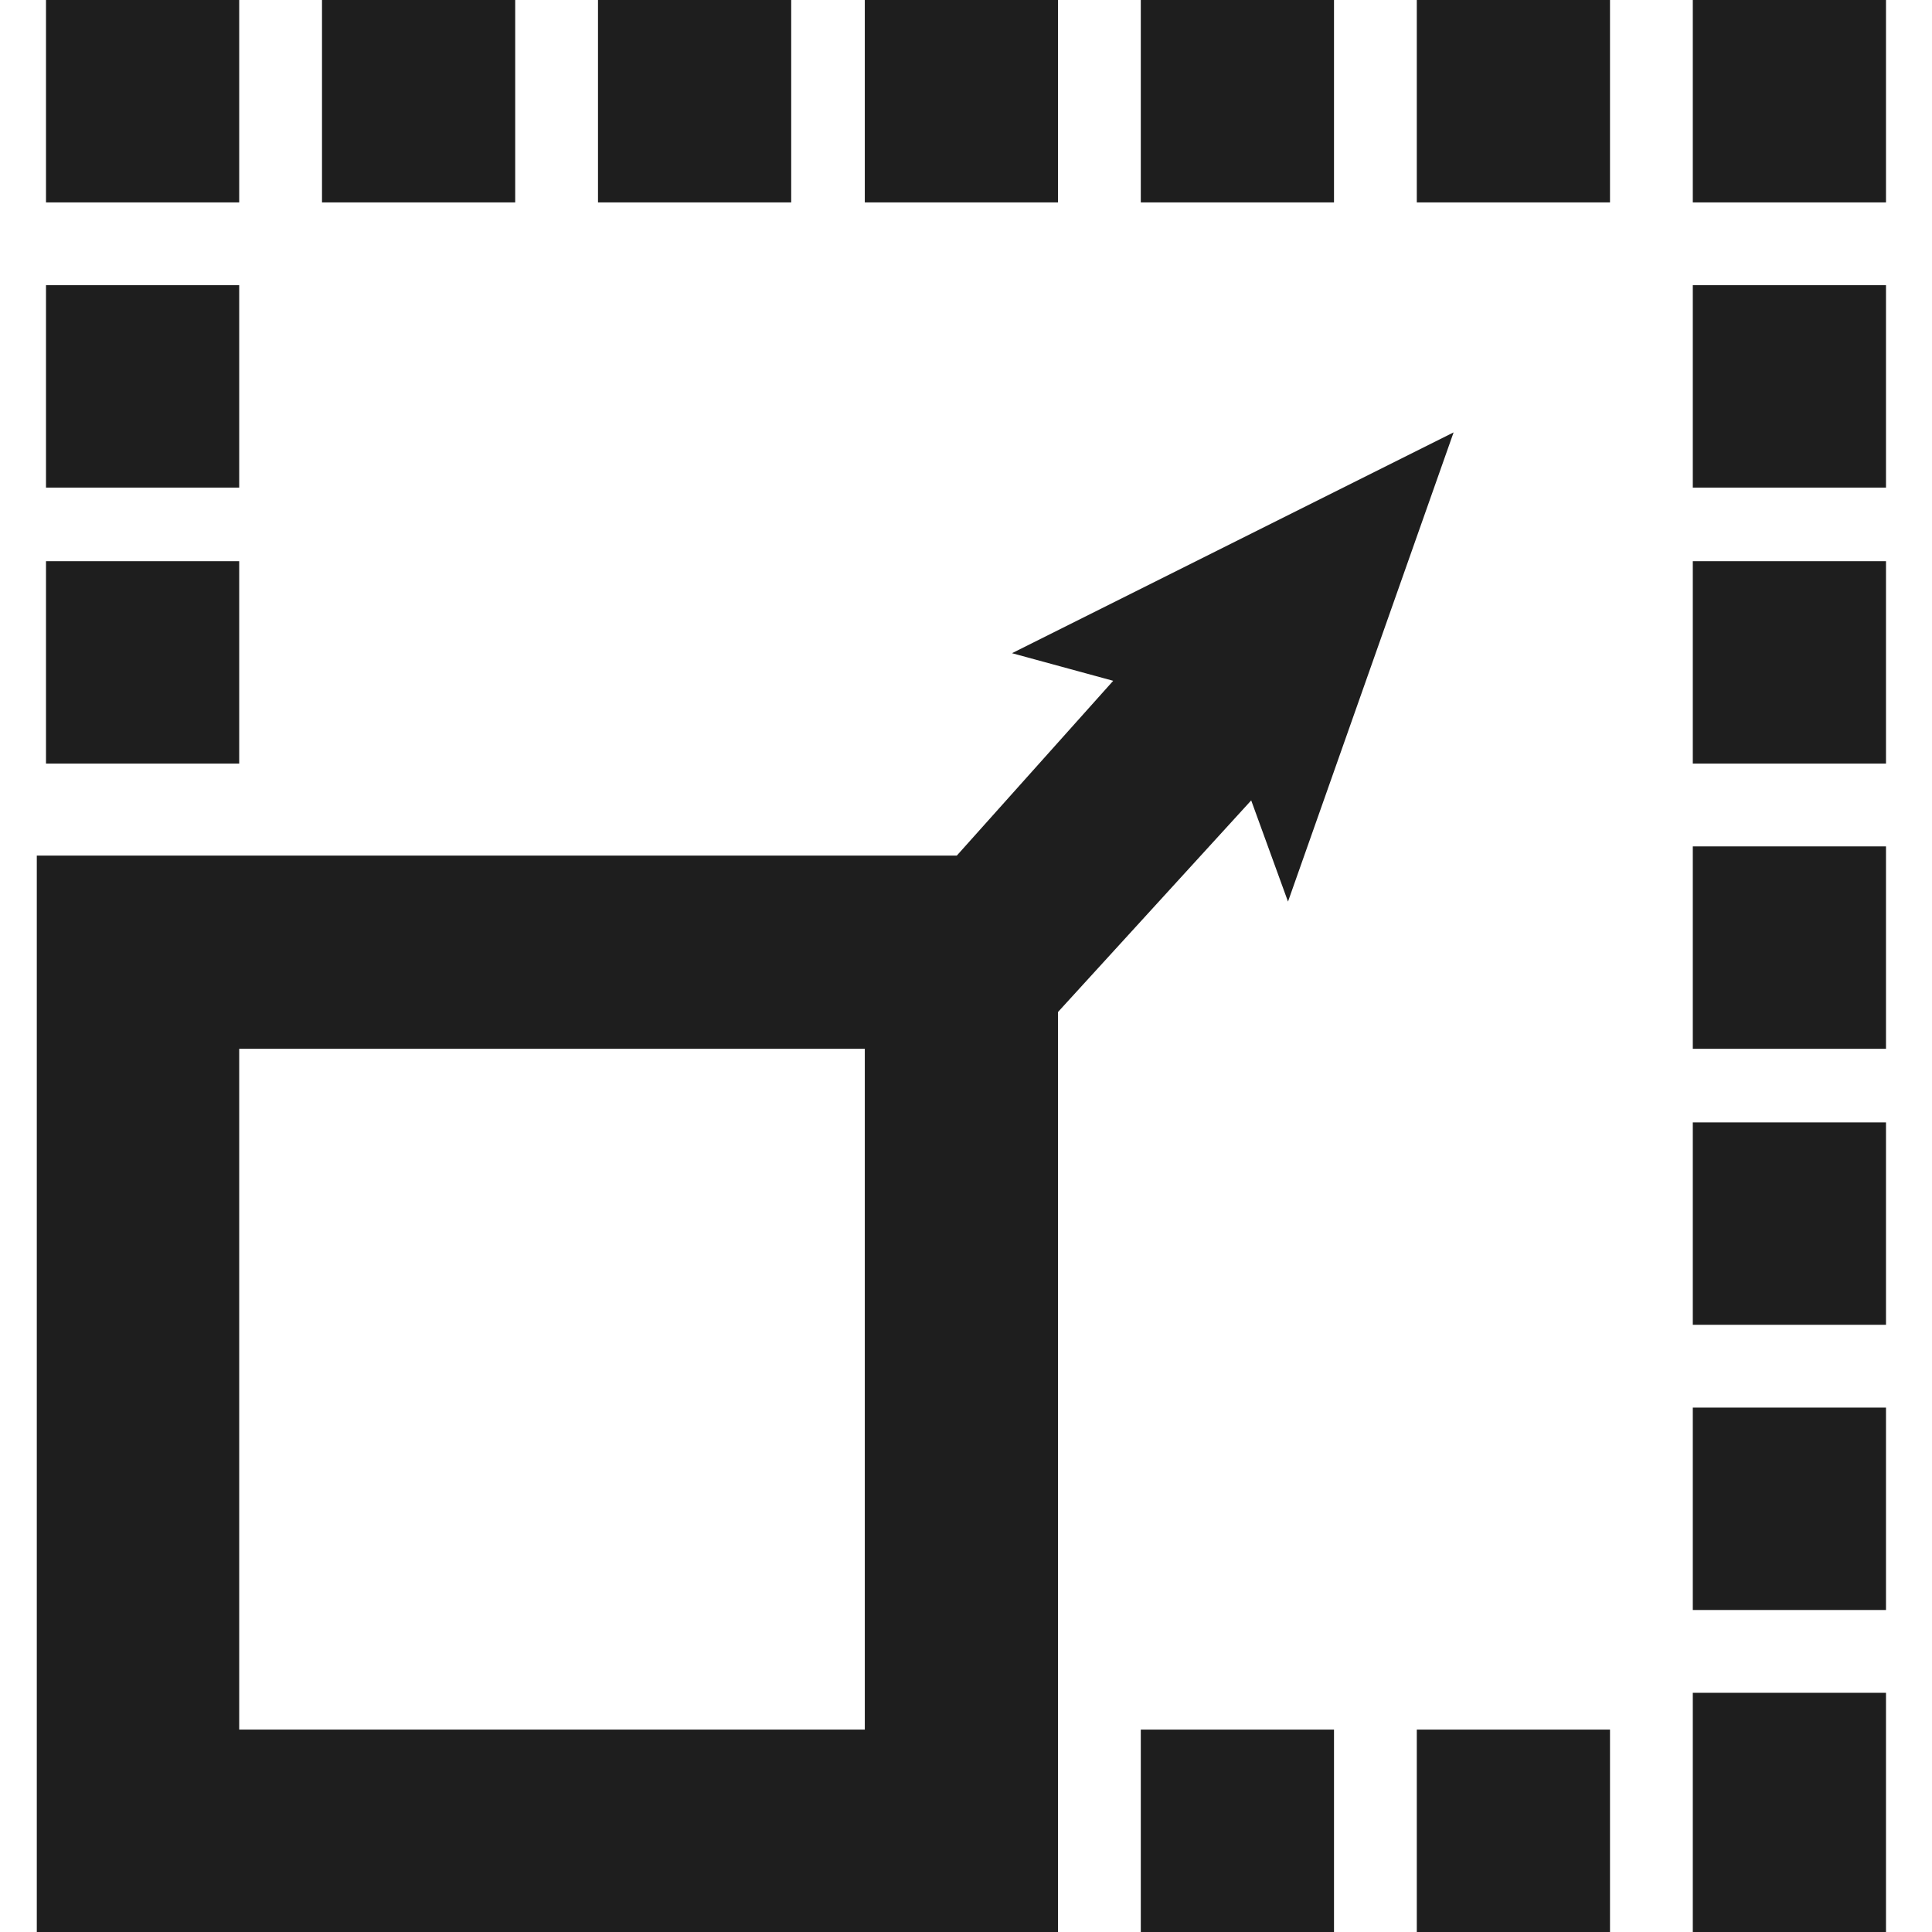 <?xml version="1.0" encoding="utf-8"?>
<!-- Generator: Adobe Illustrator 20.0.0, SVG Export Plug-In . SVG Version: 6.00 Build 0)  -->
<svg version="1.1" id="Layer_1" xmlns="http://www.w3.org/2000/svg" xmlns:xlink="http://www.w3.org/1999/xlink" x="0px" y="0px"
	 viewBox="0 0 21 21" style="enable-background:new 0 0 21 21;" xml:space="preserve">
<style type="text/css">
	.st0{fill:#1E1E1E;}
</style>
<g>
	<rect x="0.5" y="3.1" class="st0" width="2.1" height="2.2"/>
	<rect x="0.5" y="0" class="st0" width="2.1" height="2.2"/>
	<path class="st0" d="M13.6,8.7L14,9.8l1.8-5.1L11,7.1l1.1,0.3l-1.7,1.9h-10v0.9v0.9V21h7.7H9h2.5h0V11L13.6,8.7z M9.4,18.8H9H8.2
		H2.6v-7.4h6.8V18.8z"/>
	<rect x="0.5" y="6.1" class="st0" width="2.1" height="2.2"/>
	<rect x="9.4" y="0" class="st0" width="2.1" height="2.2"/>
	<rect x="12.4" y="0" class="st0" width="2.1" height="2.2"/>
	<rect x="3.5" y="0" class="st0" width="2.1" height="2.2"/>
	<rect x="6.5" y="0" class="st0" width="2.1" height="2.2"/>
	<rect x="18.4" y="18.4" class="st0" width="2.1" height="2.6"/>
	<rect x="18.4" y="9.2" class="st0" width="2.1" height="2.2"/>
	<rect x="18.4" y="6.1" class="st0" width="2.1" height="2.2"/>
	<rect x="18.4" y="3.1" class="st0" width="2.1" height="2.2"/>
	<rect x="18.4" y="0" class="st0" width="2.1" height="2.2"/>
	<rect x="15.4" y="18.8" class="st0" width="2.1" height="2.2"/>
	<rect x="15.4" y="0" class="st0" width="2.1" height="2.2"/>
	<rect x="18.4" y="12.2" class="st0" width="2.1" height="2.2"/>
	<rect x="12.4" y="18.8" class="st0" width="2.1" height="2.2"/>
	<rect x="18.4" y="15.3" class="st0" width="2.1" height="2.2"/>
</g>
</svg>
